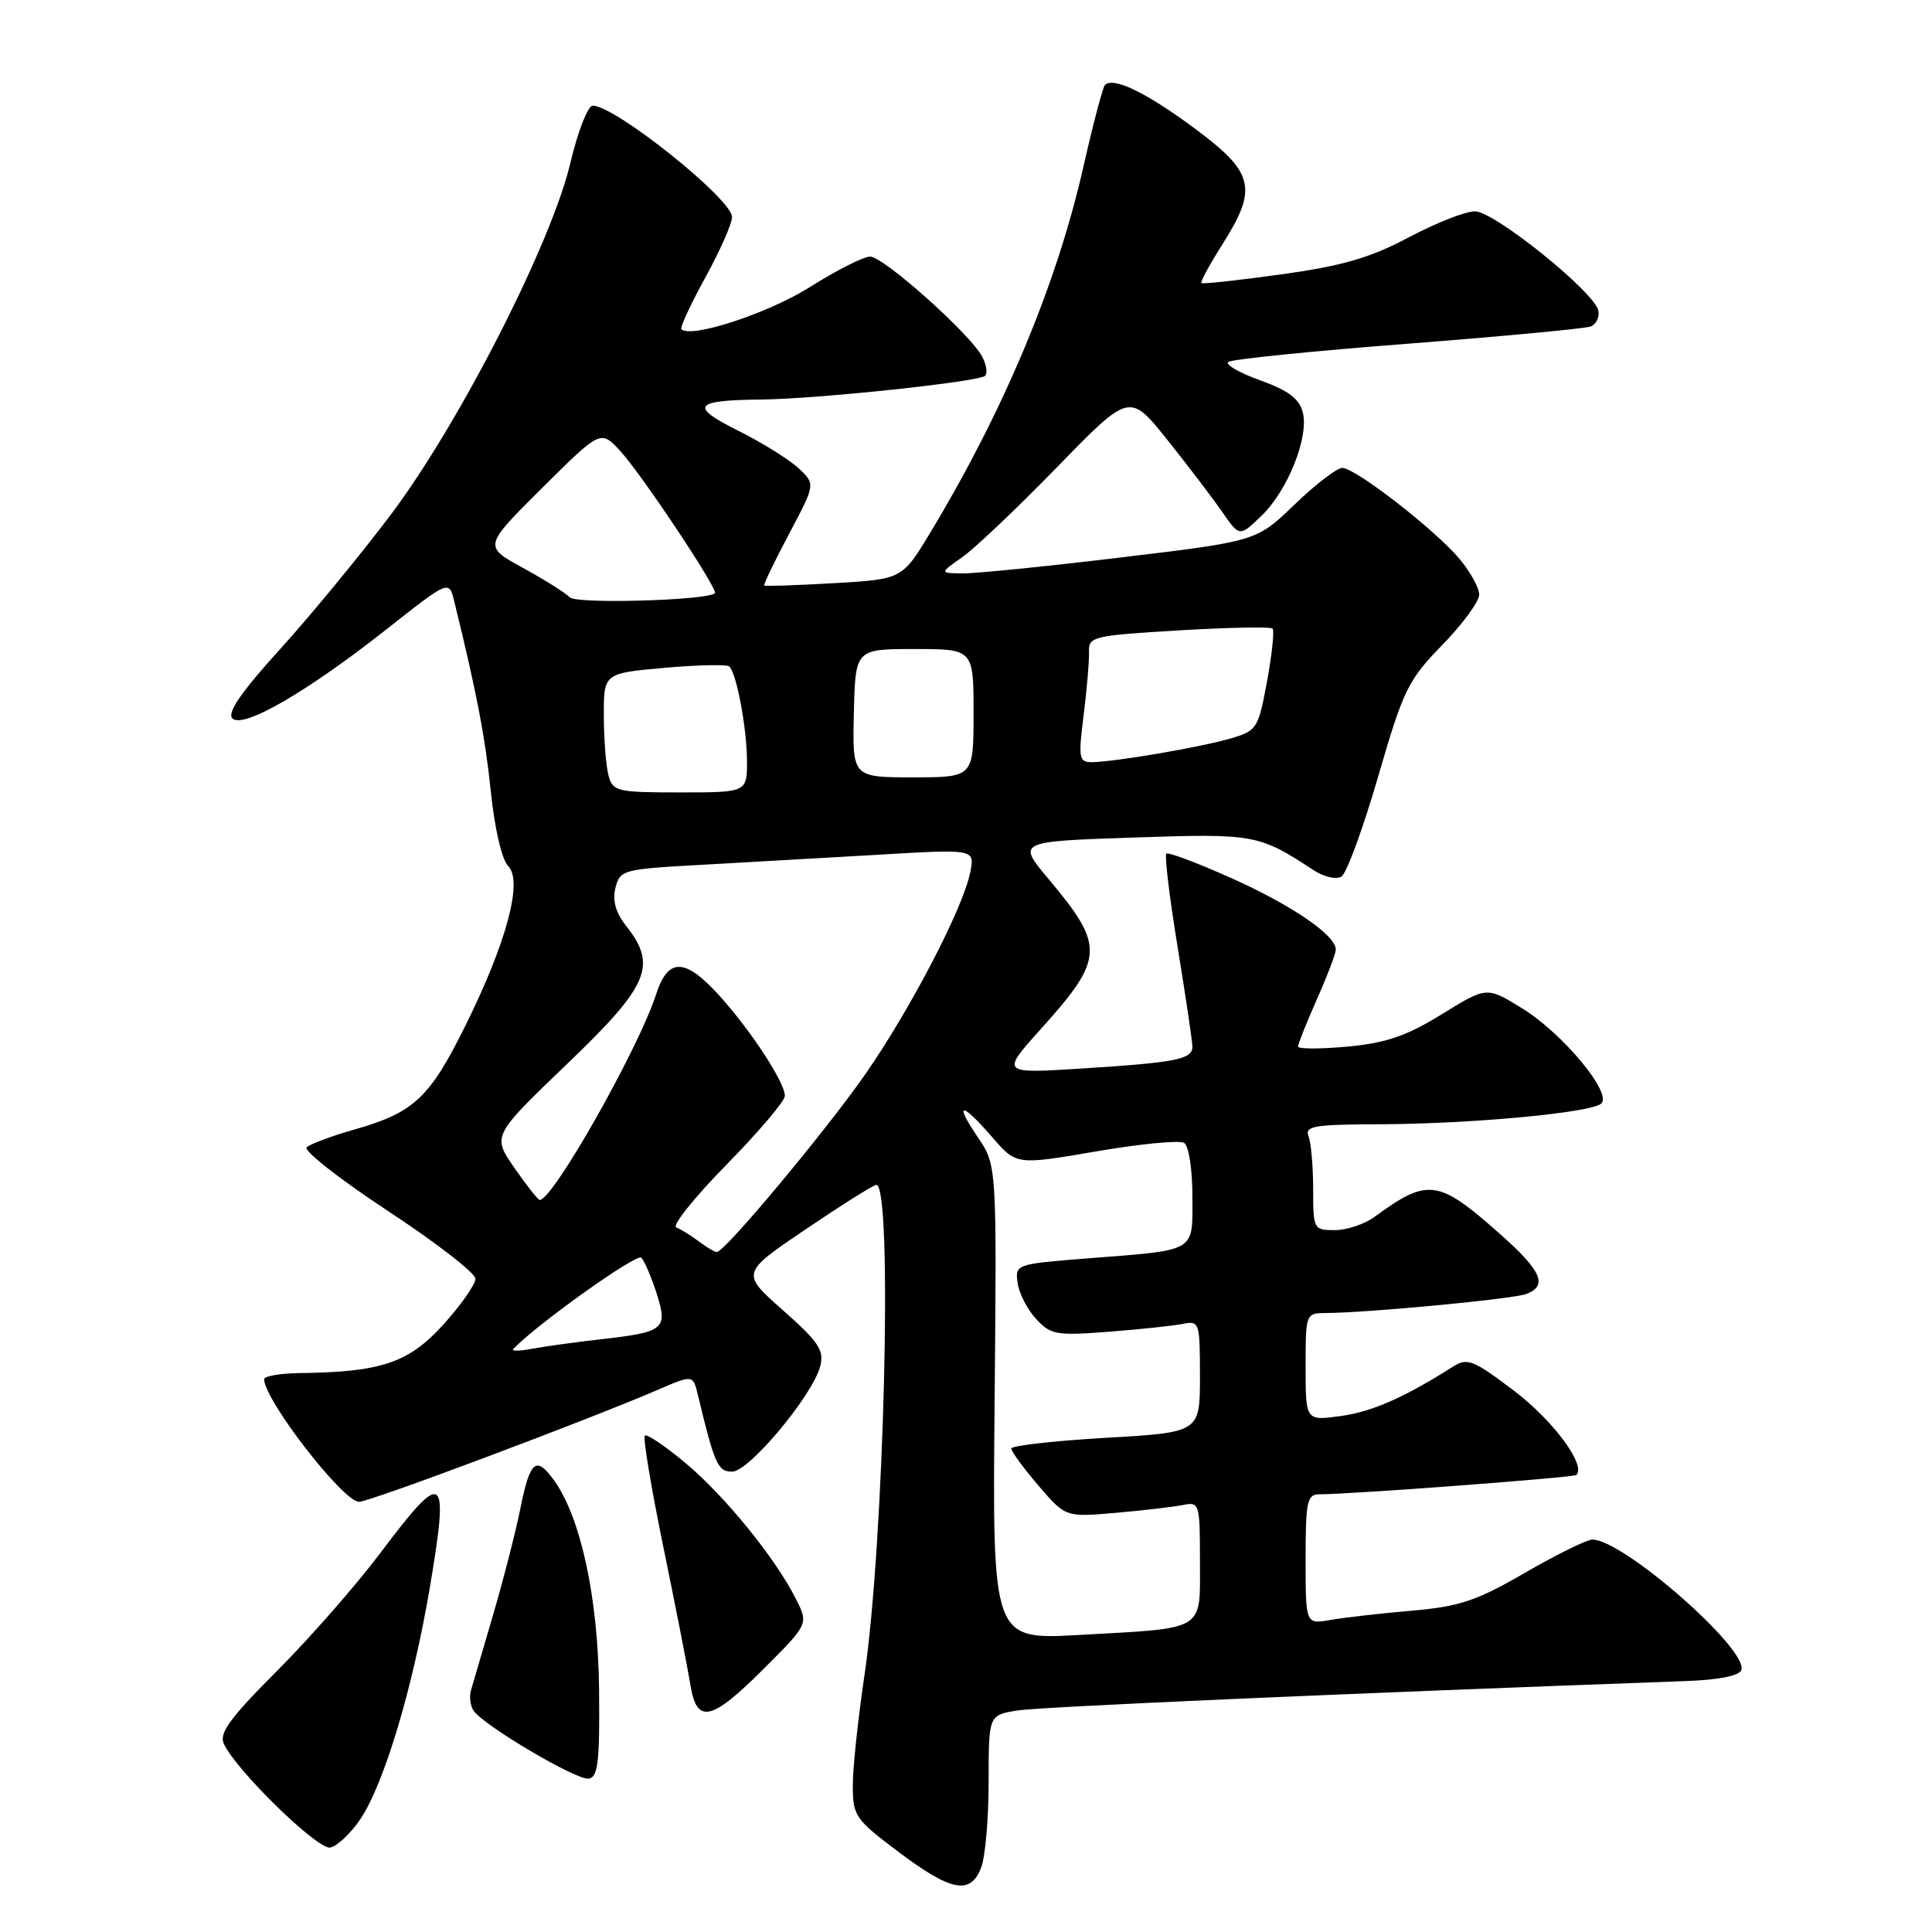 <?xml version="1.0" encoding="UTF-8" standalone="no"?>
<!DOCTYPE svg PUBLIC "-//W3C//DTD SVG 1.1//EN" "http://www.w3.org/Graphics/SVG/1.1/DTD/svg11.dtd" >
<svg xmlns="http://www.w3.org/2000/svg" xmlns:xlink="http://www.w3.org/1999/xlink" version="1.1" viewBox="0 0 256 256">
 <g >
 <path fill="currentColor"
d=" M 130.02 247.43 C 130.56 246.02 131.00 240.91 131.00 236.06 C 131.00 227.26 131.00 227.26 134.80 226.65 C 137.86 226.16 178.87 224.36 223.42 222.75 C 227.77 222.59 230.49 222.05 230.74 221.28 C 231.65 218.52 215.07 204.00 211.00 204.00 C 210.27 204.00 206.26 205.98 202.09 208.39 C 195.61 212.14 193.40 212.88 187.00 213.43 C 182.88 213.79 178.04 214.34 176.25 214.66 C 173.00 215.22 173.00 215.22 173.00 206.61 C 173.00 198.91 173.19 198.00 174.84 198.00 C 179.05 198.00 208.53 195.78 208.88 195.44 C 210.20 194.16 205.83 188.26 200.69 184.34 C 195.25 180.21 194.43 179.88 192.57 181.06 C 186.11 185.17 181.81 187.06 177.66 187.63 C 173.00 188.27 173.00 188.27 173.00 181.14 C 173.00 174.02 173.01 174.00 175.75 173.98 C 181.29 173.95 200.55 172.12 202.25 171.46 C 205.13 170.35 204.28 168.40 198.75 163.50 C 190.56 156.24 189.22 156.05 182.12 161.25 C 180.81 162.21 178.44 163.00 176.87 163.00 C 174.06 163.00 174.00 162.88 174.00 157.58 C 174.00 154.60 173.73 151.45 173.39 150.58 C 172.87 149.21 174.07 149.00 182.64 148.97 C 194.89 148.94 210.96 147.44 212.19 146.21 C 213.61 144.79 207.07 136.94 201.72 133.63 C 197.00 130.71 197.00 130.71 191.05 134.39 C 186.37 137.28 183.68 138.20 178.55 138.68 C 174.95 139.01 172.00 139.01 172.00 138.67 C 172.00 138.33 173.12 135.51 174.50 132.40 C 175.88 129.29 177.00 126.34 177.00 125.83 C 177.00 123.93 171.24 119.98 163.24 116.39 C 158.70 114.35 154.79 112.88 154.54 113.12 C 154.30 113.37 154.97 118.96 156.05 125.54 C 157.12 132.12 158.00 138.03 158.00 138.68 C 158.00 140.36 155.92 140.78 143.55 141.57 C 132.60 142.27 132.60 142.27 137.89 136.38 C 146.34 126.99 146.43 125.40 138.96 116.50 C 134.76 111.50 134.76 111.50 150.13 110.98 C 166.25 110.44 166.78 110.53 174.10 115.33 C 175.43 116.20 177.08 116.57 177.75 116.15 C 178.43 115.73 180.61 109.79 182.60 102.94 C 185.95 91.39 186.56 90.14 191.10 85.47 C 193.80 82.70 196.00 79.70 196.00 78.80 C 196.00 77.89 194.82 75.76 193.39 74.05 C 190.12 70.17 179.59 62.00 177.86 62.00 C 177.15 62.00 174.30 64.19 171.53 66.86 C 166.50 71.71 166.50 71.71 148.50 73.87 C 138.60 75.06 129.15 76.01 127.50 75.98 C 124.50 75.94 124.50 75.94 127.50 73.83 C 129.15 72.68 134.81 67.30 140.09 61.88 C 149.67 52.03 149.67 52.03 154.66 58.26 C 157.40 61.69 160.68 66.00 161.94 67.82 C 164.24 71.14 164.24 71.14 167.10 68.40 C 170.61 65.05 173.46 57.95 172.63 54.65 C 172.17 52.84 170.72 51.74 167.00 50.40 C 164.25 49.41 162.33 48.32 162.75 47.96 C 163.16 47.61 173.84 46.52 186.47 45.55 C 199.10 44.57 210.04 43.54 210.77 43.26 C 211.50 42.98 211.96 42.04 211.79 41.17 C 211.32 38.72 198.00 28.00 195.43 28.00 C 194.18 28.00 190.23 29.56 186.65 31.46 C 181.54 34.17 177.89 35.23 169.81 36.35 C 164.14 37.14 159.36 37.66 159.20 37.51 C 159.03 37.35 160.27 35.07 161.95 32.42 C 166.70 24.92 166.22 22.89 158.25 16.98 C 151.85 12.24 147.52 10.15 146.41 11.26 C 146.13 11.54 144.84 16.43 143.55 22.13 C 140.02 37.66 133.09 54.25 123.34 70.46 C 119.55 76.75 119.55 76.75 110.53 77.27 C 105.56 77.56 101.40 77.70 101.27 77.58 C 101.14 77.46 102.62 74.39 104.55 70.75 C 108.06 64.14 108.06 64.14 105.80 62.03 C 104.56 60.88 100.96 58.64 97.80 57.06 C 91.31 53.82 91.89 53.03 100.83 52.94 C 108.27 52.87 129.74 50.59 130.54 49.79 C 130.88 49.45 130.70 48.30 130.13 47.23 C 128.51 44.21 117.07 34.00 115.30 34.00 C 114.43 34.00 110.84 35.81 107.33 38.03 C 101.84 41.50 91.55 44.88 90.29 43.62 C 90.08 43.41 91.50 40.34 93.45 36.79 C 95.40 33.24 97.00 29.63 97.00 28.76 C 97.00 26.38 81.51 14.00 78.54 14.00 C 77.90 14.00 76.56 17.41 75.58 21.58 C 73.07 32.23 60.89 56.08 51.79 68.19 C 47.78 73.51 41.18 81.53 37.12 86.01 C 31.96 91.69 30.06 94.46 30.79 95.19 C 32.20 96.60 40.66 91.71 51.27 83.34 C 59.50 76.85 59.50 76.85 60.19 79.68 C 63.14 91.68 64.28 97.61 65.04 104.92 C 65.54 109.80 66.51 113.94 67.34 114.76 C 69.31 116.74 67.15 124.82 61.70 135.84 C 56.97 145.42 54.85 147.42 47.09 149.63 C 44.02 150.50 41.11 151.58 40.64 152.02 C 40.17 152.46 45.01 156.25 51.39 160.45 C 57.78 164.65 63.00 168.70 63.00 169.44 C 63.00 170.19 61.08 172.93 58.73 175.53 C 54.15 180.58 50.53 181.81 39.75 181.94 C 37.14 181.97 35.00 182.34 35.00 182.75 C 35.02 185.51 45.46 199.00 47.58 199.00 C 48.98 199.00 77.71 188.23 87.16 184.16 C 91.82 182.15 91.82 182.15 92.47 184.82 C 94.69 194.06 95.11 195.00 97.02 195.00 C 99.25 195.00 107.69 184.89 108.69 181.02 C 109.23 178.93 108.48 177.80 103.75 173.62 C 98.17 168.69 98.17 168.69 106.81 162.85 C 111.57 159.63 115.76 157.00 116.12 157.00 C 118.32 157.00 117.16 204.54 114.52 222.16 C 113.69 227.77 113.00 234.26 113.00 236.59 C 113.00 240.61 113.31 241.07 119.10 245.42 C 126.08 250.66 128.62 251.13 130.02 247.43 Z  M 47.74 241.06 C 50.88 236.40 54.67 223.79 56.93 210.50 C 59.56 194.99 58.88 194.49 50.42 205.75 C 47.22 210.01 41.05 217.05 36.71 221.40 C 30.46 227.66 29.00 229.66 29.66 231.07 C 31.35 234.66 42.10 245.13 43.76 244.81 C 44.68 244.63 46.47 242.94 47.74 241.06 Z  M 79.38 223.82 C 79.25 211.77 76.99 201.21 73.48 196.25 C 71.06 192.84 70.25 193.47 68.98 199.75 C 68.35 202.91 66.70 209.32 65.33 214.00 C 63.95 218.68 62.64 223.18 62.40 224.00 C 62.17 224.82 62.32 226.02 62.74 226.66 C 64.03 228.61 76.40 235.92 78.00 235.68 C 79.24 235.49 79.48 233.45 79.38 223.82 Z  M 101.23 221.09 C 107.14 215.18 107.14 215.18 105.45 211.84 C 102.70 206.40 96.06 198.24 90.82 193.85 C 88.12 191.59 85.70 189.96 85.44 190.23 C 85.18 190.49 86.29 197.18 87.92 205.10 C 89.55 213.02 91.15 221.19 91.48 223.25 C 92.33 228.51 94.24 228.08 101.23 221.09 Z  M 131.79 185.84 C 132.08 154.40 132.08 154.40 129.57 150.70 C 126.35 145.95 127.37 145.94 131.48 150.69 C 134.67 154.38 134.67 154.38 145.23 152.57 C 151.04 151.57 156.29 151.06 156.90 151.44 C 157.52 151.82 158.00 154.95 158.00 158.54 C 158.00 166.04 158.76 165.59 144.00 166.75 C 134.61 167.49 134.50 167.53 134.84 170.00 C 135.03 171.38 136.13 173.52 137.29 174.77 C 139.23 176.87 139.98 177.00 146.95 176.46 C 151.10 176.14 155.51 175.67 156.75 175.42 C 158.92 174.98 159.00 175.22 159.00 182.38 C 159.00 189.80 159.00 189.80 146.50 190.52 C 139.62 190.92 134.00 191.56 134.00 191.94 C 134.00 192.33 135.62 194.53 137.59 196.84 C 141.19 201.04 141.19 201.04 147.84 200.46 C 151.50 200.14 155.51 199.67 156.75 199.42 C 158.93 198.98 159.00 199.20 159.00 206.86 C 159.00 216.26 159.94 215.69 143.00 216.64 C 131.50 217.28 131.50 217.28 131.79 185.84 Z  M 68.00 178.76 C 71.13 175.47 84.40 166.01 84.98 166.65 C 85.41 167.12 86.32 169.24 87.00 171.37 C 88.52 176.12 88.05 176.51 79.63 177.46 C 76.26 177.84 72.15 178.41 70.50 178.72 C 68.85 179.03 67.72 179.05 68.00 178.76 Z  M 92.61 164.50 C 91.57 163.72 90.22 162.88 89.61 162.65 C 89.00 162.42 91.99 158.68 96.25 154.34 C 100.51 150.01 104.00 145.89 104.00 145.21 C 104.00 143.43 99.54 136.61 95.35 131.96 C 90.77 126.90 88.53 126.84 86.94 131.75 C 84.59 139.00 73.27 159.00 71.52 159.00 C 71.29 159.00 69.78 157.09 68.16 154.75 C 65.22 150.50 65.22 150.50 75.12 141.00 C 86.00 130.57 87.12 127.96 82.97 122.69 C 81.58 120.93 81.13 119.32 81.55 117.64 C 82.15 115.27 82.55 115.16 92.84 114.60 C 98.70 114.27 109.27 113.67 116.33 113.26 C 129.15 112.50 129.15 112.50 128.58 115.50 C 127.68 120.22 120.65 133.74 114.58 142.45 C 109.35 149.94 96.09 165.82 95.00 165.90 C 94.72 165.92 93.65 165.29 92.61 164.50 Z  M 80.63 102.75 C 80.30 101.51 80.02 97.96 80.01 94.85 C 80.00 89.21 80.00 89.21 88.06 88.49 C 92.49 88.10 96.35 88.02 96.64 88.31 C 97.61 89.28 98.95 96.43 98.98 100.75 C 99.00 105.00 99.00 105.00 90.12 105.00 C 81.75 105.00 81.20 104.87 80.63 102.75 Z  M 113.14 94.50 C 113.34 86.00 113.34 86.00 121.17 86.00 C 129.00 86.00 129.00 86.00 129.00 94.50 C 129.00 103.00 129.00 103.00 120.97 103.00 C 112.94 103.00 112.94 103.00 113.14 94.50 Z  M 143.59 94.75 C 144.02 91.31 144.34 87.54 144.30 86.37 C 144.23 84.35 144.84 84.21 156.19 83.53 C 162.77 83.14 168.36 83.03 168.62 83.29 C 168.88 83.55 168.55 86.69 167.89 90.27 C 166.74 96.52 166.56 96.82 163.10 97.84 C 159.16 99.00 147.59 100.98 144.65 100.99 C 142.97 101.00 142.87 100.45 143.59 94.75 Z  M 75.50 79.15 C 74.95 78.57 72.15 76.81 69.28 75.24 C 64.06 72.39 64.06 72.39 71.82 64.67 C 79.59 56.96 79.59 56.96 82.16 59.73 C 84.96 62.75 95.20 78.13 94.73 78.60 C 93.77 79.56 76.37 80.06 75.50 79.15 Z "/>
</g>
</svg>
